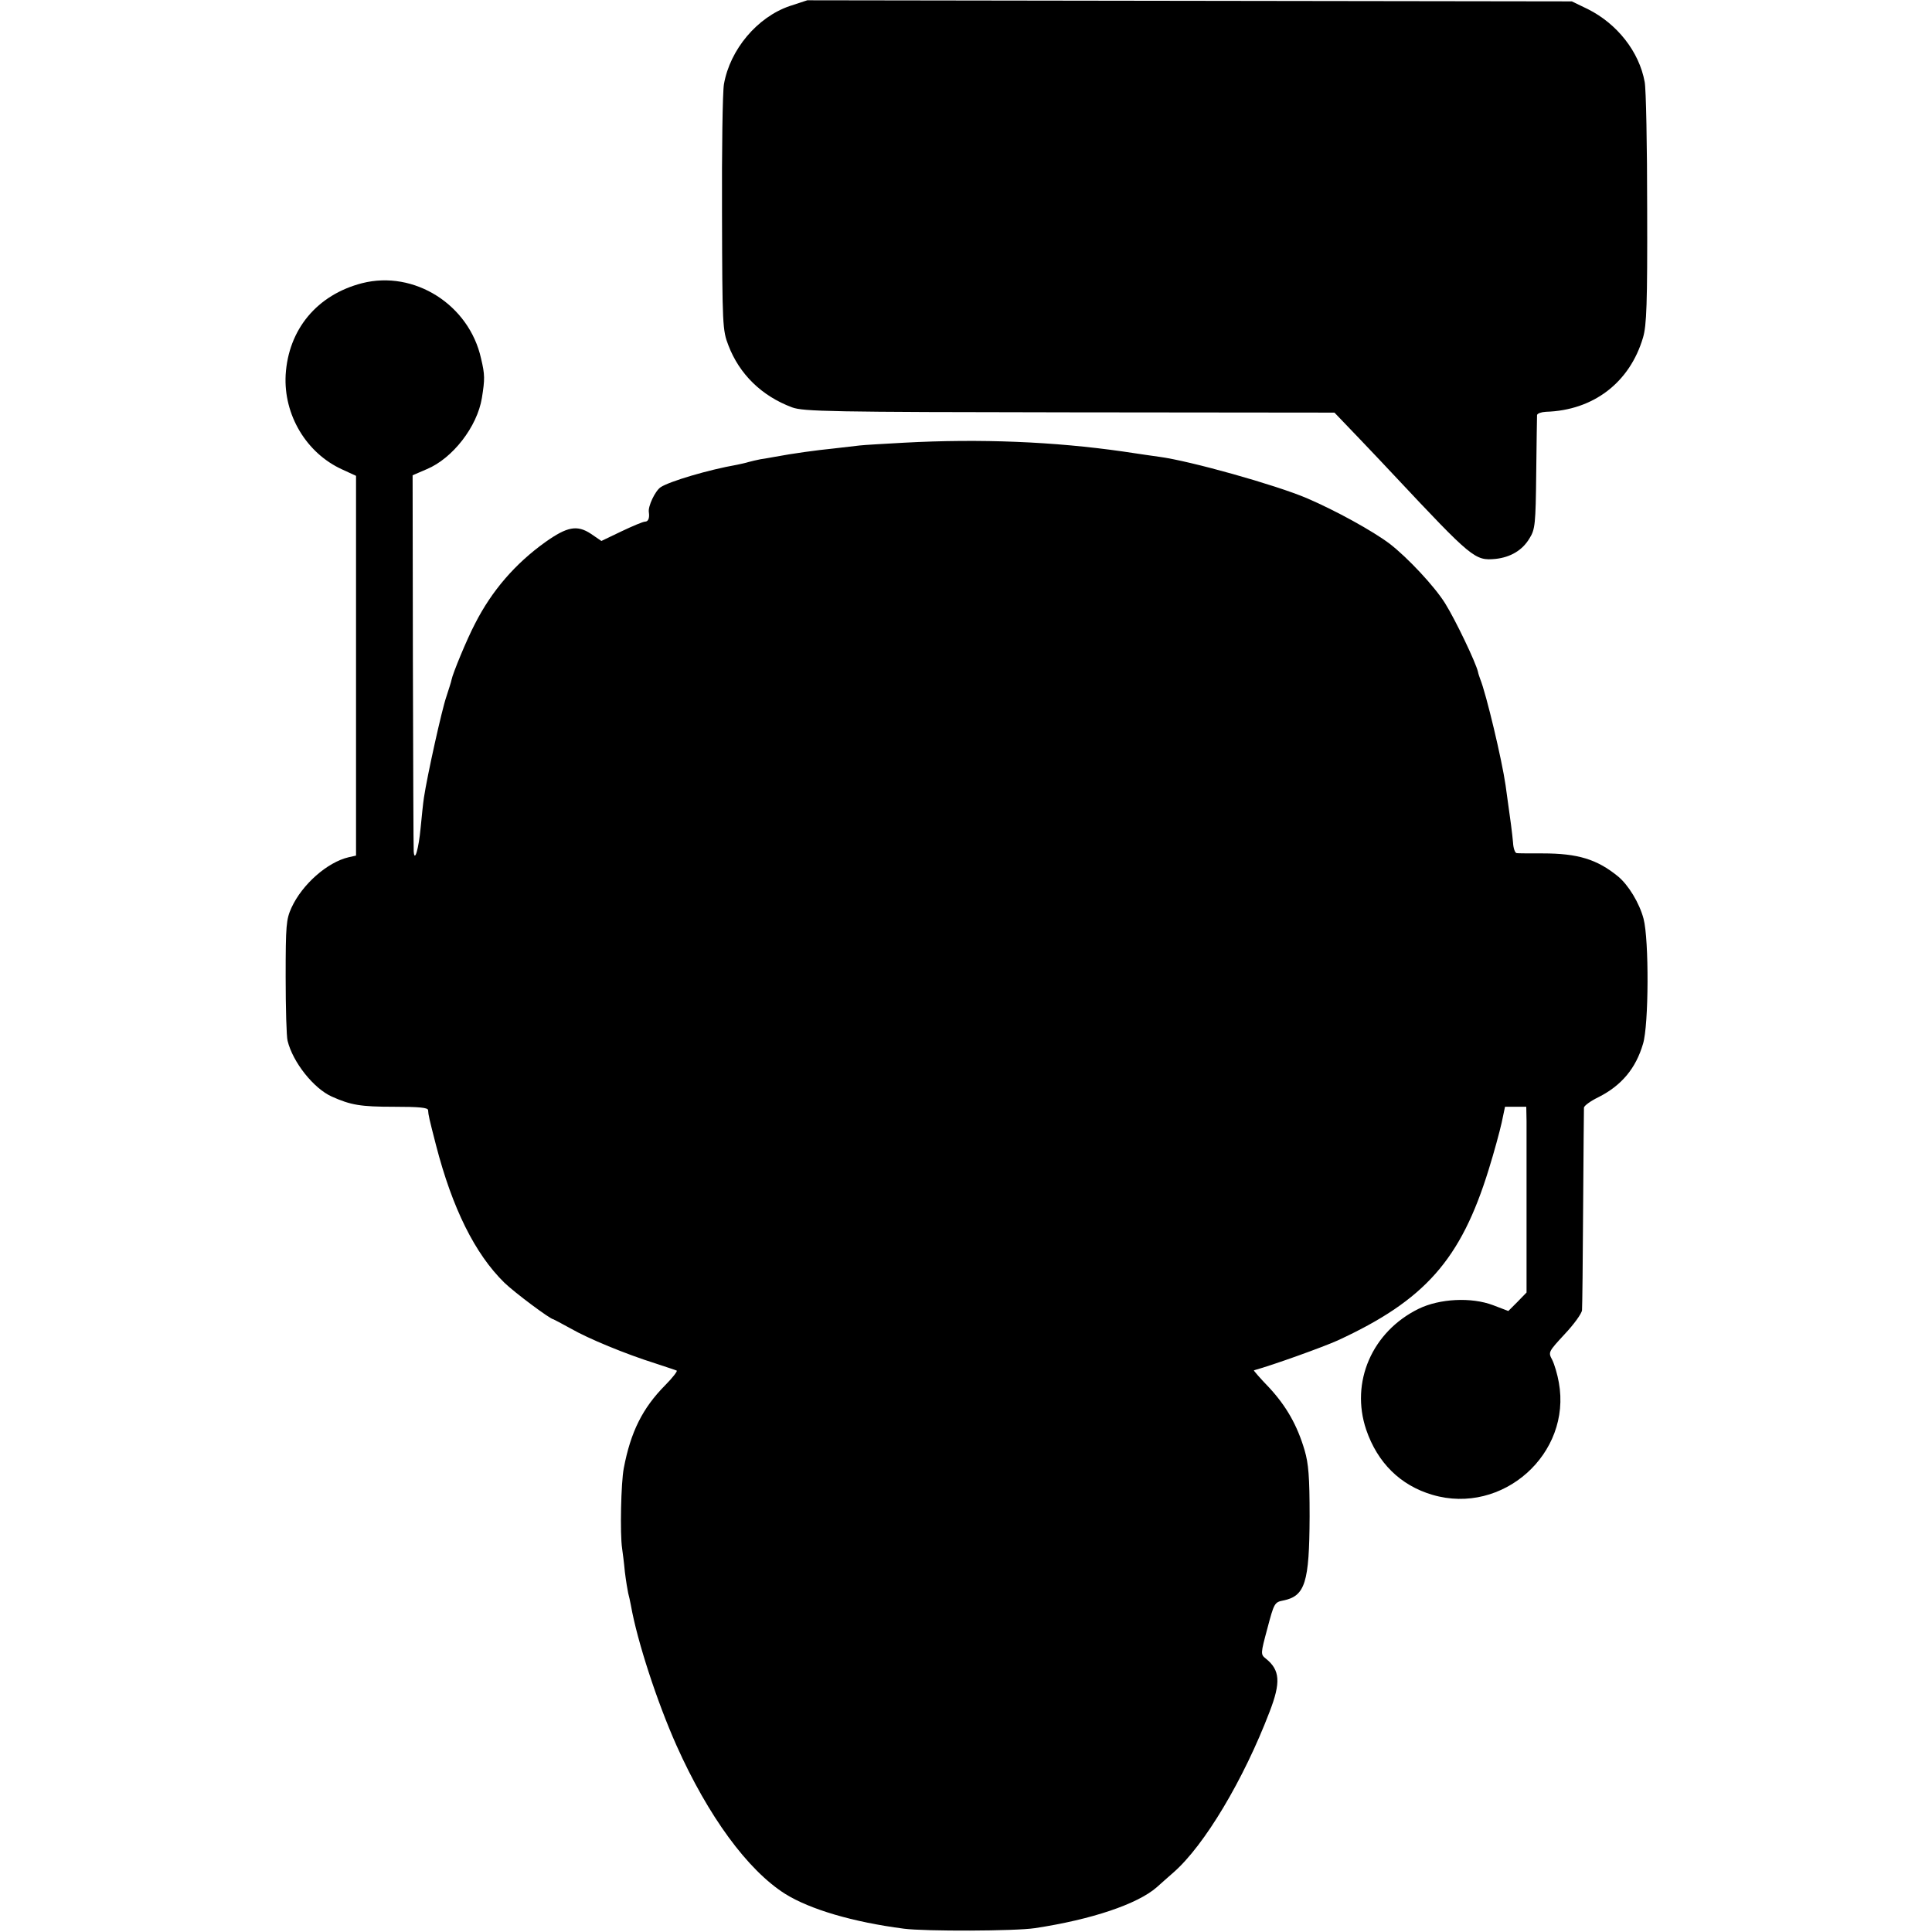 <?xml version="1.0" standalone="no"?>
<!DOCTYPE svg PUBLIC "-//W3C//DTD SVG 20010904//EN"
 "http://www.w3.org/TR/2001/REC-SVG-20010904/DTD/svg10.dtd">
<svg version="1.0" xmlns="http://www.w3.org/2000/svg"
 width="700pt" height="700pt" viewBox="0 0 700 700"
 preserveAspectRatio="xMidYMid meet">
<g transform="translate(0,700) scale(0.1,-0.1)"
fill="#000000" stroke="none">
<path d="M2861 6978 c-117 -40 -216 -157 -238 -283 -5 -28 -8 -239 -7 -470 1
-404 2 -422 23 -476 40 -105 121 -184 231 -225 41 -15 136 -17 1005 -18 l960
-1 91 -95 c50 -52 105 -111 123 -130 286 -305 295 -312 370 -305 54 6 97 31
123 75 20 32 22 51 24 235 1 110 3 205 3 211 1 6 15 11 32 12 172 5 304 106
352 269 13 44 16 121 15 466 0 228 -4 435 -9 460 -20 110 -100 211 -206 264
l-58 28 -1385 2 -1385 2 -64 -21z"/>
<path d="M1312 5974 c-163 -42 -267 -167 -277 -332 -8 -145 75 -284 205 -343
l50 -23 0 -688 0 -688 -27 -6 c-77 -18 -168 -98 -207 -183 -19 -42 -21 -63
-21 -251 0 -113 3 -217 7 -231 19 -78 95 -173 160 -202 69 -31 105 -37 224
-37 92 0 124 -3 125 -12 1 -18 4 -31 29 -128 59 -228 141 -393 247 -497 37
-36 167 -133 178 -133 1 0 29 -15 62 -33 64 -37 200 -93 308 -127 39 -13 73
-24 77 -26 3 -2 -15 -26 -42 -53 -82 -83 -125 -169 -150 -301 -10 -52 -14
-237 -6 -290 2 -14 7 -52 10 -85 4 -33 10 -68 12 -77 3 -10 7 -30 10 -45 23
-130 95 -350 165 -507 115 -257 258 -452 394 -538 90 -56 245 -102 430 -126
77 -10 403 -9 475 2 205 31 371 87 441 148 14 13 42 37 61 54 112 98 254 336
348 582 41 106 38 151 -13 192 -20 16 -20 17 5 110 24 91 26 95 57 101 80 16
95 65 96 304 0 145 -4 192 -18 240 -27 92 -67 161 -129 228 -32 33 -56 61 -55
62 72 20 252 85 303 108 317 146 447 293 548 620 19 61 40 138 47 170 l12 57
39 0 38 0 1 -52 c0 -29 0 -181 0 -337 l0 -284 -33 -34 -33 -33 -55 21 c-79 30
-194 24 -270 -13 -169 -83 -248 -266 -190 -438 41 -120 124 -202 240 -236 254
-75 505 149 458 407 -5 29 -16 66 -24 82 -15 28 -14 29 45 93 34 36 62 75 63
87 1 12 3 180 4 372 1 193 3 355 3 362 1 7 24 24 53 38 83 42 135 104 161 193
21 68 22 377 2 453 -15 57 -55 123 -93 154 -76 62 -146 83 -272 83 -47 0 -90
0 -95 1 -6 1 -12 18 -13 39 -3 33 -8 73 -27 207 -13 91 -70 331 -92 385 -3 8
-7 20 -8 26 -8 34 -81 187 -119 248 -38 61 -135 165 -201 216 -61 46 -195 120
-300 165 -113 48 -422 135 -535 150 -14 2 -72 10 -130 19 -251 36 -518 47
-795 32 -71 -4 -143 -8 -160 -10 -16 -2 -59 -7 -95 -11 -61 -6 -148 -18 -212
-30 -16 -3 -39 -7 -53 -9 -14 -3 -33 -7 -43 -10 -9 -3 -28 -7 -42 -10 -103
-18 -244 -60 -276 -81 -20 -13 -47 -70 -43 -91 3 -21 -2 -34 -14 -34 -7 0 -45
-16 -85 -35 l-73 -35 -38 26 c-50 33 -86 26 -165 -30 -109 -78 -194 -176 -255
-296 -29 -55 -81 -181 -85 -203 -1 -7 -10 -34 -19 -62 -16 -46 -69 -285 -81
-365 -3 -19 -8 -69 -12 -110 -7 -75 -22 -127 -25 -85 -1 11 -2 322 -3 692 l-1
671 51 22 c94 39 183 154 200 258 11 69 11 84 -3 143 -43 195 -242 321 -431
273z"/>
</g>
</svg>
